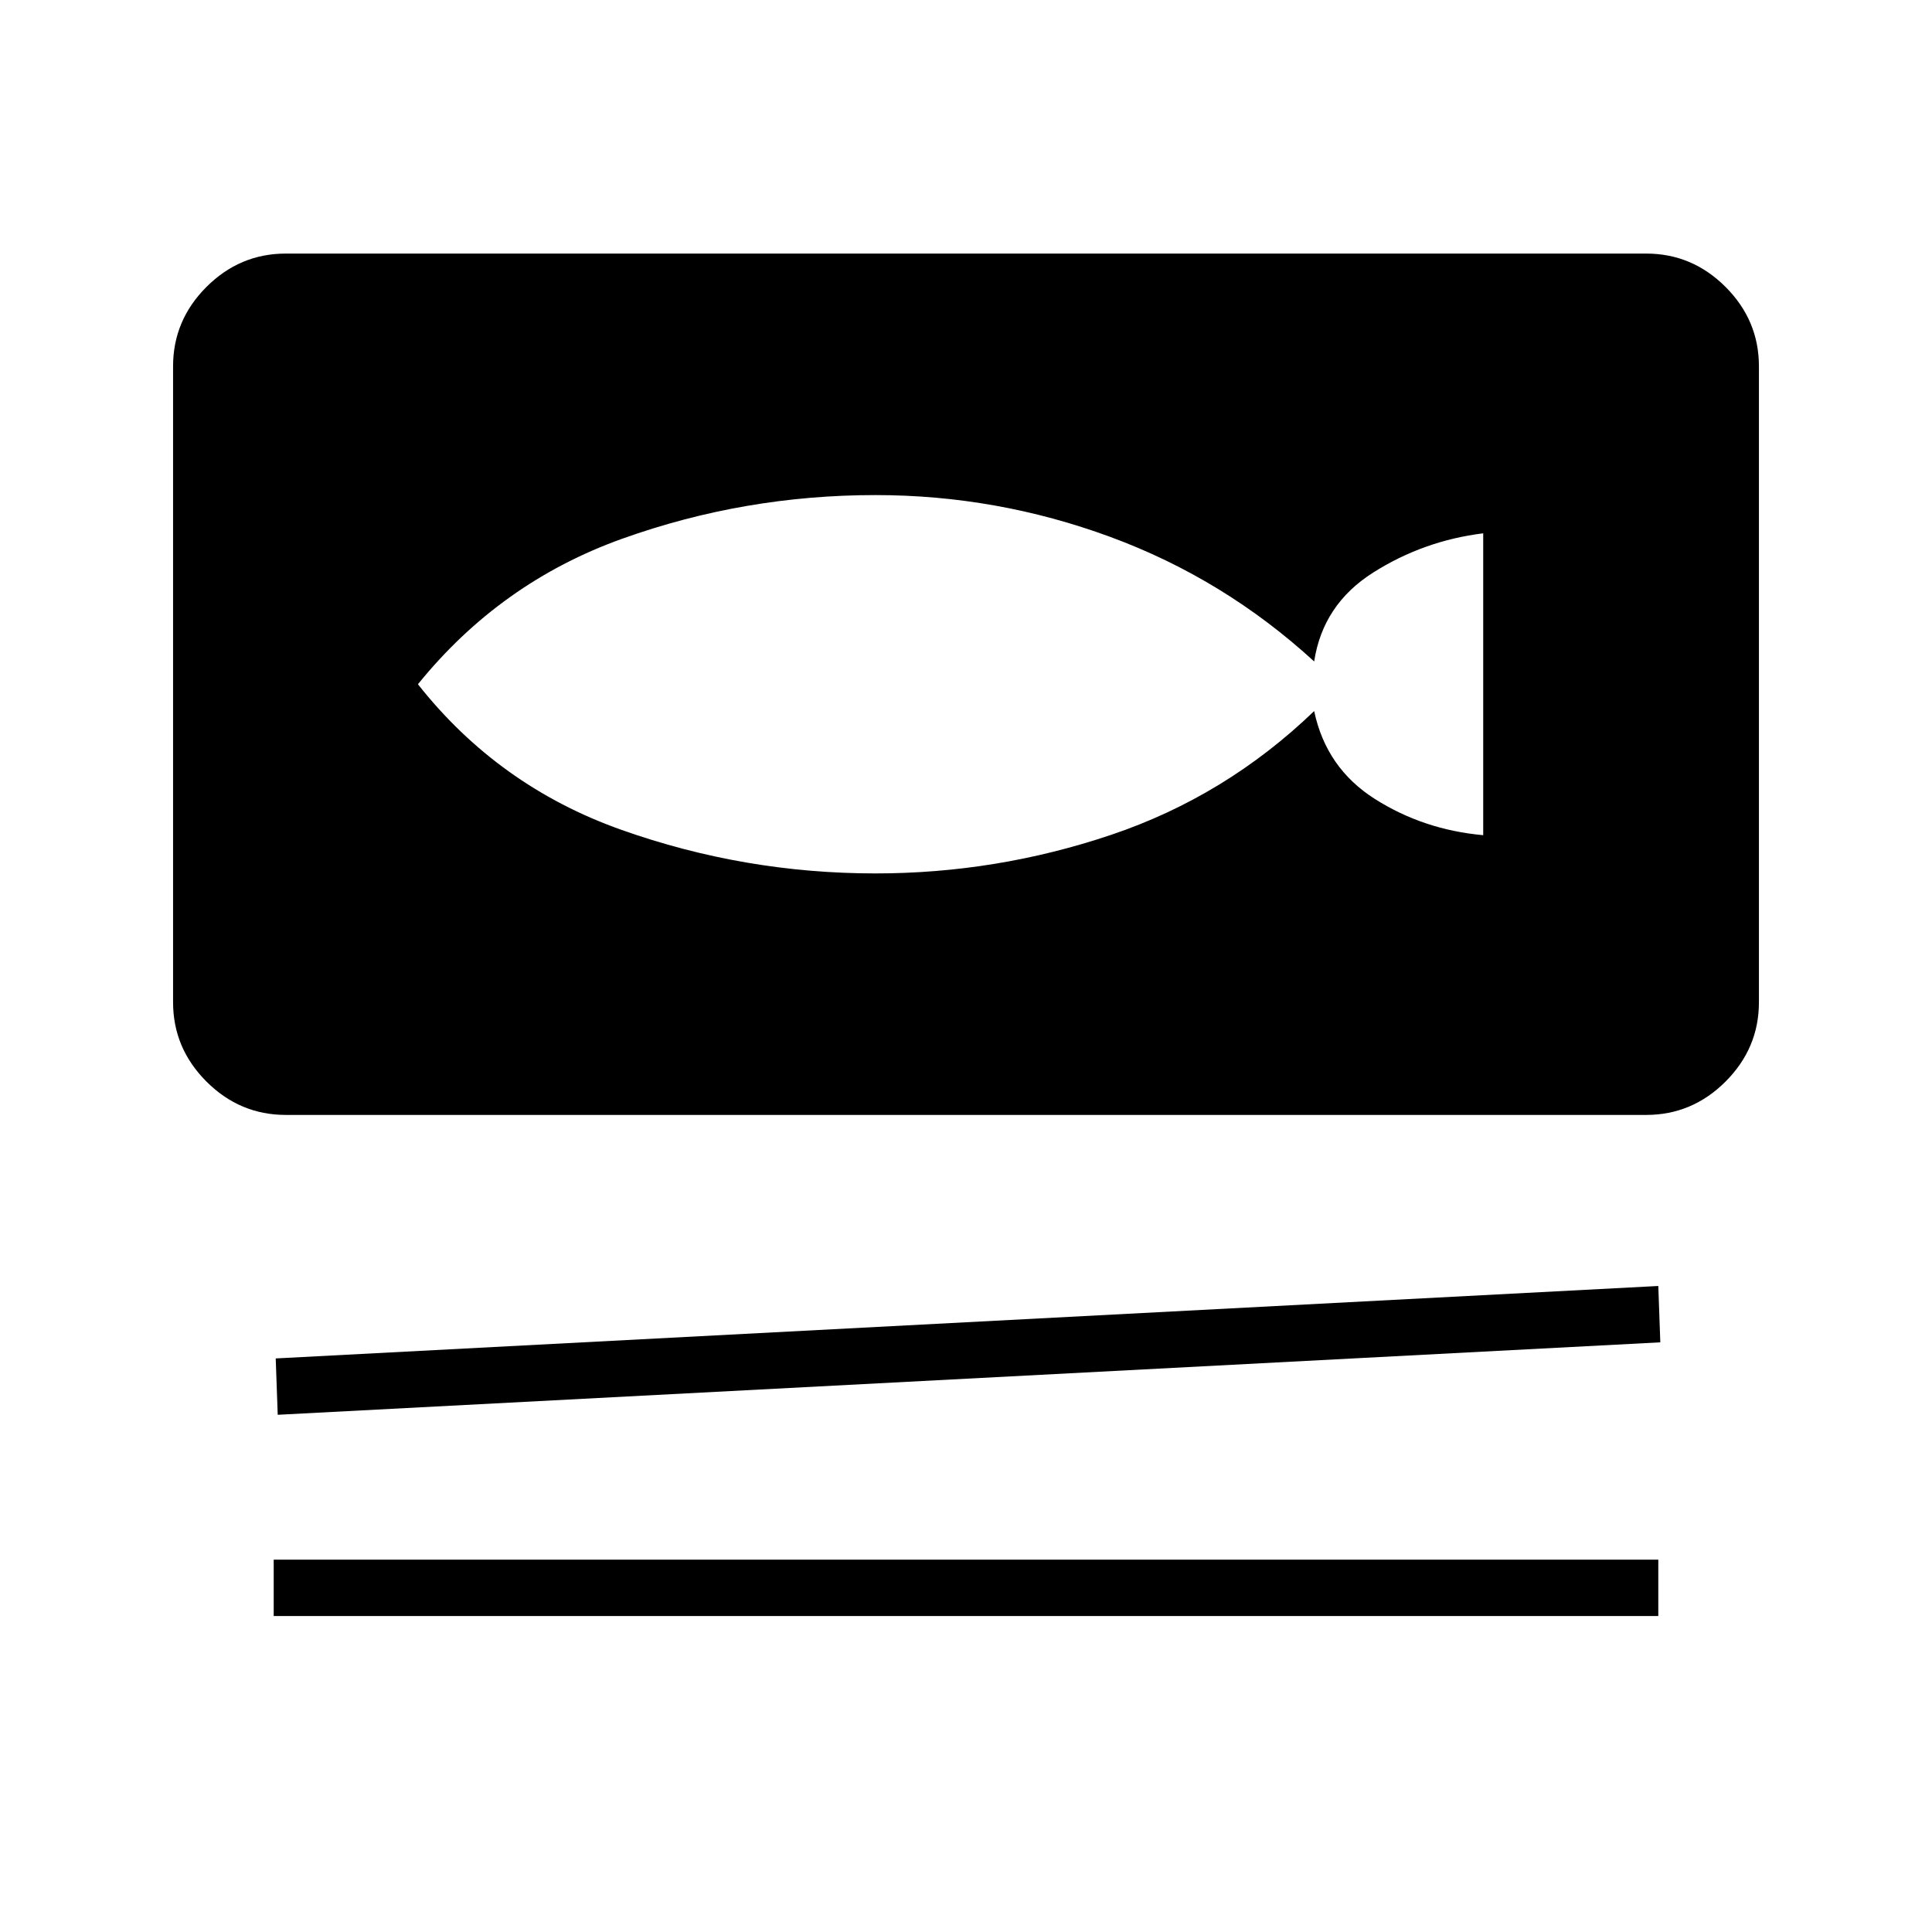 <svg xmlns="http://www.w3.org/2000/svg" height="40" viewBox="0 -960 960 960" width="40"><path d="M142-406q-22.83 0-39.42-16.58Q86-439.17 86-462v-316q0-22.83 16.58-39.42Q119.17-834 142-834h676q22.83 0 39.42 16.58Q874-800.83 874-778v316q0 22.83-16.58 39.42Q840.83-406 818-406H142Zm-4 149-1-28 687-36 1 28-687 36Zm-2 100v-28h688v28H136Zm299-369q60.23 0 117.11-19.17Q609-564.33 653-606.67q6 28.34 30.17 43.67 24.16 15.33 53.83 18v-150q-29.67 3.67-54.67 19.5T653-631.33q-44.85-41.09-101.29-61.88Q495.26-714 435-714q-65.19 0-125.76 21.67-60.57 21.66-101.57 72.33 40 50.67 101.07 72.33Q369.81-526 435-526Z"/></svg>